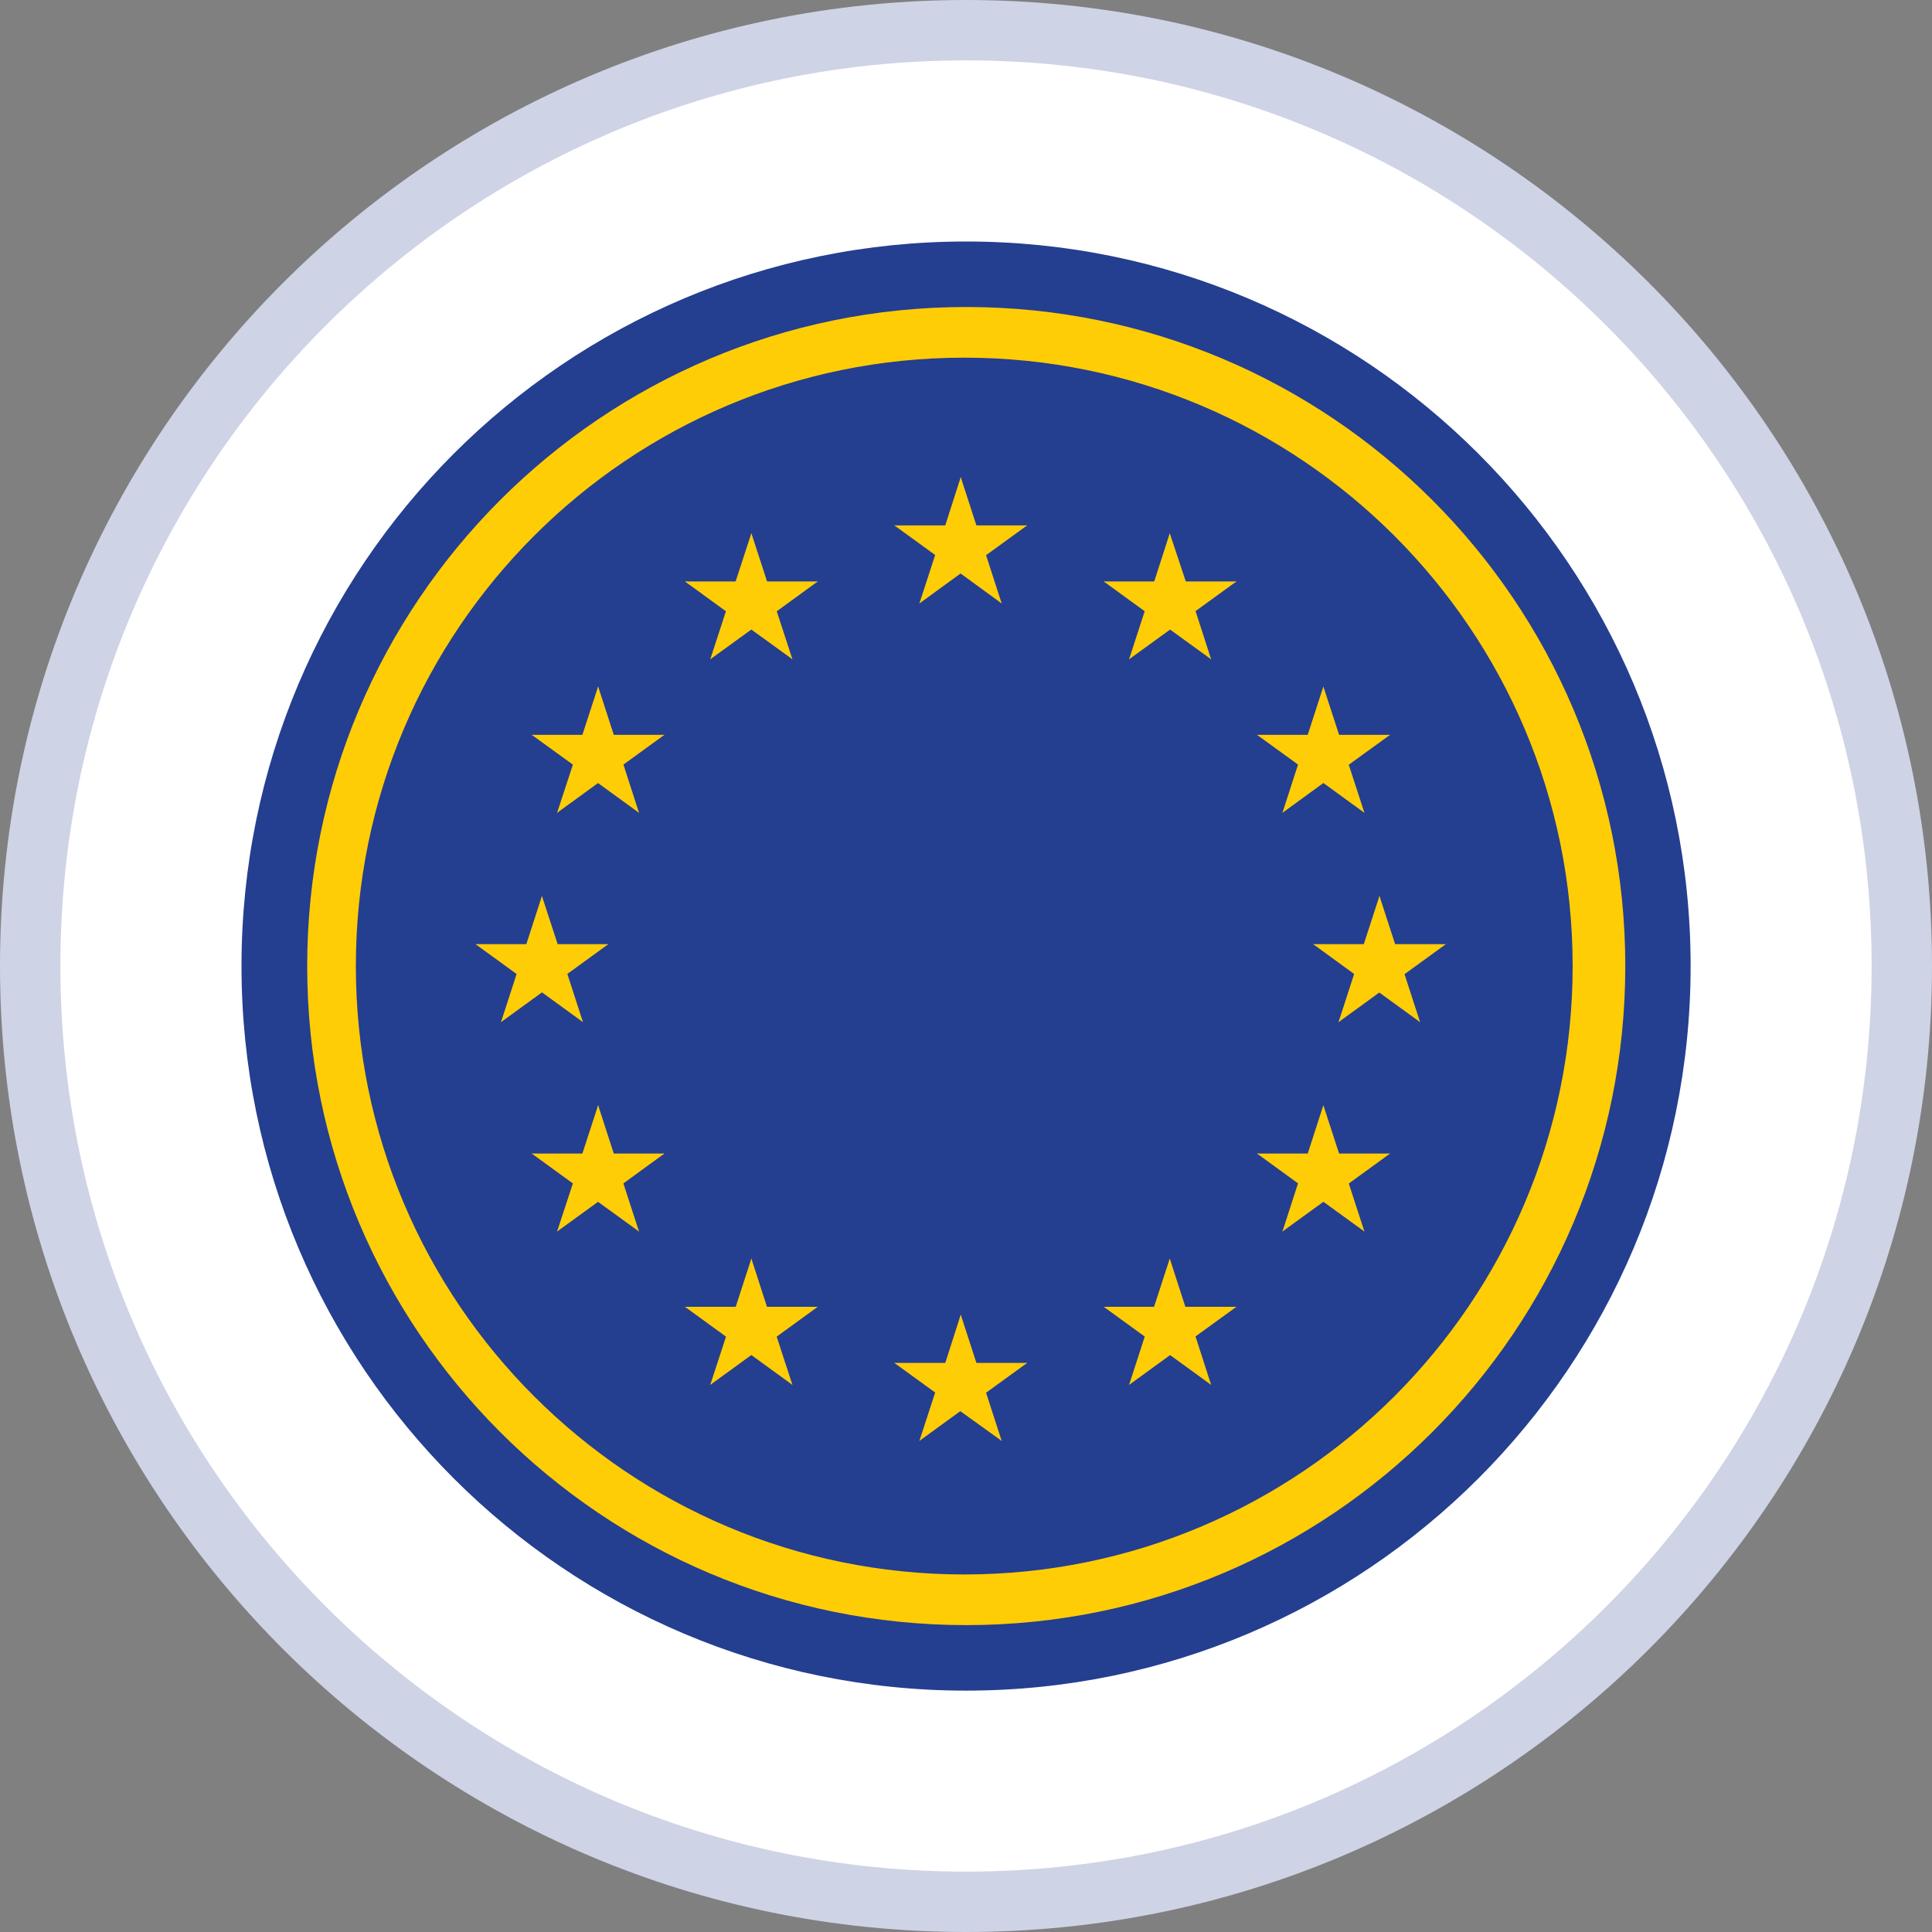 <svg width="32" height="32" viewBox="0 0 32 32" fill="none" xmlns="http://www.w3.org/2000/svg">
<rect x="0" y="0" width="32" height="32" fill="#808080" stroke="none"/>
<path d="M31.5 16C31.5 24.56 24.56 31.5 16 31.5C7.44 31.5 0.5 24.56 0.5 16C0.5 7.44 7.44 0.5 16 0.5C24.56 0.5 31.5 7.44 31.5 16Z" fill="white" stroke="#CED3E6"/>
<g clip-path="url(#clip0_25_22868)">
<path d="M16.001 28.002C22.629 28.002 28.002 22.629 28.002 16.001C28.002 9.373 22.629 4 16.001 4C9.373 4 4 9.373 4 16.001C4 22.629 9.373 28.002 16.001 28.002Z" fill="#243E90"/>
<path d="M16.004 26.917C22.033 26.917 26.92 22.03 26.92 16.001C26.92 9.972 22.033 5.085 16.004 5.085C9.975 5.085 5.088 9.972 5.088 16.001C5.088 22.03 9.975 26.917 16.004 26.917Z" fill="#FFCD05"/>
<path d="M15.971 26.078C21.536 26.078 26.048 21.566 26.048 16.001C26.048 10.436 21.536 5.924 15.971 5.924C10.406 5.924 5.894 10.436 5.894 16.001C5.894 21.566 10.406 26.078 15.971 26.078Z" fill="#243E90"/>
<path d="M15.913 7.903L15.56 9.003L16.11 9.182L15.913 7.903Z" fill="#FFCD05"/>
<path d="M15.913 7.903L16.27 9.003L15.726 9.182L15.913 7.903Z" fill="#FFCD05"/>
<path d="M17.013 8.702H15.852V9.28L17.013 8.702Z" fill="#FFCD05"/>
<path d="M17.013 8.702L16.077 9.381L15.737 8.913L17.013 8.702Z" fill="#FFCD05"/>
<path d="M16.591 9.995L16.235 8.895L15.686 9.074L16.591 9.995Z" fill="#FFCD05"/>
<path d="M16.591 9.995L15.658 9.315L15.989 8.847L16.591 9.995Z" fill="#FFCD05"/>
<path d="M14.813 8.702H15.974V9.28L14.813 8.702Z" fill="#FFCD05"/>
<path d="M14.813 8.702L15.749 9.381L16.081 8.913L14.813 8.702Z" fill="#FFCD05"/>
<path d="M15.228 9.995L15.586 8.895L16.135 9.074L15.228 9.995Z" fill="#FFCD05"/>
<path d="M15.228 9.995L16.163 9.315L15.832 8.847L15.228 9.995Z" fill="#FFCD05"/>
<path d="M15.913 21.775L15.56 22.875L16.11 23.054L15.913 21.775Z" fill="#FFCD05"/>
<path d="M15.913 21.775L16.27 22.875L15.726 23.054L15.913 21.775Z" fill="#FFCD05"/>
<path d="M17.013 22.574H15.852V23.152L17.013 22.574Z" fill="#FFCD05"/>
<path d="M17.013 22.574L16.077 23.253L15.737 22.787L17.013 22.574Z" fill="#FFCD05"/>
<path d="M16.591 23.866L16.235 22.767L15.686 22.946L16.591 23.866Z" fill="#FFCD05"/>
<path d="M16.591 23.866L15.658 23.195L15.989 22.727L16.591 23.866Z" fill="#FFCD05"/>
<path d="M14.813 22.574H15.974V23.152L14.813 22.574Z" fill="#FFCD05"/>
<path d="M14.813 22.574L15.749 23.253L16.081 22.787L14.813 22.574Z" fill="#FFCD05"/>
<path d="M15.228 23.866L15.586 22.767L16.135 22.946L15.228 23.866Z" fill="#FFCD05"/>
<path d="M15.228 23.866L16.163 23.186L15.832 22.719L15.228 23.866Z" fill="#FFCD05"/>
<path d="M8.976 14.84L8.62 15.94L9.169 16.117L8.976 14.84Z" fill="#FFCD05"/>
<path d="M8.976 14.84L9.335 15.94L8.784 16.117L8.976 14.84Z" fill="#FFCD05"/>
<path d="M10.076 15.638H8.925V16.216L10.076 15.638Z" fill="#FFCD05"/>
<path d="M10.076 15.638L9.14 16.318L8.8 15.85L10.076 15.638Z" fill="#FFCD05"/>
<path d="M9.656 16.93L9.3 15.832L8.749 16.009L9.656 16.93Z" fill="#FFCD05"/>
<path d="M9.656 16.93L8.721 16.251L9.061 15.784L9.656 16.93Z" fill="#FFCD05"/>
<path d="M7.876 15.638H9.038V16.216L7.876 15.638Z" fill="#FFCD05"/>
<path d="M7.876 15.638L8.812 16.318L9.152 15.85L7.876 15.638Z" fill="#FFCD05"/>
<path d="M8.298 16.93L8.654 15.832L9.203 16.009L8.298 16.93Z" fill="#FFCD05"/>
<path d="M8.298 16.93L9.232 16.251L8.9 15.784L8.298 16.93Z" fill="#FFCD05"/>
<path d="M11.764 10.92L12.7 10.242L12.368 9.774L11.764 10.92Z" fill="#FFCD05"/>
<path d="M11.764 10.92L12.123 9.82L12.672 10L11.764 10.92Z" fill="#FFCD05"/>
<path d="M11.345 9.631L12.28 10.311L12.62 9.844L11.345 9.631Z" fill="#FFCD05"/>
<path d="M11.345 9.631H12.506V10.209L11.345 9.631Z" fill="#FFCD05"/>
<path d="M12.445 8.832L12.088 9.925L12.637 10.104L12.445 8.832Z" fill="#FFCD05"/>
<path d="M12.445 8.832L12.801 9.925L12.252 10.104L12.445 8.832Z" fill="#FFCD05"/>
<path d="M13.125 10.92L12.189 10.242L12.521 9.774L13.125 10.92Z" fill="#FFCD05"/>
<path d="M13.125 10.92L12.766 9.82L12.217 10L13.125 10.92Z" fill="#FFCD05"/>
<path d="M13.544 9.631L12.609 10.311L12.269 9.844L13.544 9.631Z" fill="#FFCD05"/>
<path d="M13.544 9.631H12.383V10.209L13.544 9.631Z" fill="#FFCD05"/>
<path d="M10.584 13.463L10.229 12.363L9.678 12.542L10.584 13.463Z" fill="#FFCD05"/>
<path d="M10.584 13.463L9.648 12.783L9.988 12.315L10.584 13.463Z" fill="#FFCD05"/>
<path d="M9.227 13.463L10.162 12.783L9.822 12.315L9.227 13.463Z" fill="#FFCD05"/>
<path d="M9.227 13.463L9.588 12.363L10.139 12.542L9.227 13.463Z" fill="#FFCD05"/>
<path d="M8.807 12.171L9.743 12.849L10.074 12.382L8.807 12.171Z" fill="#FFCD05"/>
<path d="M8.807 12.171H9.968V12.745L8.807 12.171Z" fill="#FFCD05"/>
<path d="M11.005 12.171L10.071 12.849L9.739 12.382L11.005 12.171Z" fill="#FFCD05"/>
<path d="M11.005 12.171H9.844V12.745L11.005 12.171Z" fill="#FFCD05"/>
<path d="M9.907 11.371L10.263 12.471L9.713 12.649L9.907 11.371Z" fill="#FFCD05"/>
<path d="M9.907 11.371L9.548 12.471L10.099 12.649L9.907 11.371Z" fill="#FFCD05"/>
<path d="M11.005 19.106H9.844V19.685L11.005 19.106Z" fill="#FFCD05"/>
<path d="M11.005 19.106L10.071 19.786L9.739 19.318L11.005 19.106Z" fill="#FFCD05"/>
<path d="M10.584 20.398L10.227 19.298L9.676 19.477L10.584 20.398Z" fill="#FFCD05"/>
<path d="M10.584 20.398L9.648 19.72L9.988 19.252L10.584 20.398Z" fill="#FFCD05"/>
<path d="M9.227 20.398L10.162 19.72L9.822 19.252L9.227 20.398Z" fill="#FFCD05"/>
<path d="M9.227 20.398L9.588 19.298L10.139 19.477L9.227 20.398Z" fill="#FFCD05"/>
<path d="M9.907 18.306L10.263 19.406L9.713 19.585L9.907 18.306Z" fill="#FFCD05"/>
<path d="M9.907 18.306L9.548 19.406L10.099 19.585L9.907 18.306Z" fill="#FFCD05"/>
<path d="M8.807 19.106H9.968V19.685L8.807 19.106Z" fill="#FFCD05"/>
<path d="M8.807 19.106L9.743 19.786L10.074 19.318L8.807 19.106Z" fill="#FFCD05"/>
<path d="M13.544 21.645H12.383V22.223L13.544 21.645Z" fill="#FFCD05"/>
<path d="M13.544 21.645L12.609 22.324L12.269 21.856L13.544 21.645Z" fill="#FFCD05"/>
<path d="M13.125 22.938L12.766 21.838L12.217 22.017L13.125 22.938Z" fill="#FFCD05"/>
<path d="M13.125 22.938L12.189 22.258L12.521 21.79L13.125 22.938Z" fill="#FFCD05"/>
<path d="M11.764 22.938L12.7 22.258L12.368 21.79L11.764 22.938Z" fill="#FFCD05"/>
<path d="M11.764 22.938L12.123 21.838L12.672 22.017L11.764 22.938Z" fill="#FFCD05"/>
<path d="M12.445 20.846L12.801 21.946L12.252 22.125L12.445 20.846Z" fill="#FFCD05"/>
<path d="M12.445 20.846L12.088 21.946L12.637 22.125L12.445 20.846Z" fill="#FFCD05"/>
<path d="M11.345 21.645H12.506V22.223L11.345 21.645Z" fill="#FFCD05"/>
<path d="M11.345 21.645L12.28 22.324L12.62 21.856L11.345 21.645Z" fill="#FFCD05"/>
<path d="M22.848 14.84L23.206 15.94L22.656 16.117L22.848 14.84Z" fill="#FFCD05"/>
<path d="M22.848 14.84L22.491 15.94L23.041 16.117L22.848 14.84Z" fill="#FFCD05"/>
<path d="M21.75 15.638H22.911V16.216L21.75 15.638Z" fill="#FFCD05"/>
<path d="M21.75 15.638L22.684 16.318L23.016 15.85L21.75 15.638Z" fill="#FFCD05"/>
<path d="M22.17 16.93L22.526 15.832L23.075 16.009L22.17 16.93Z" fill="#FFCD05"/>
<path d="M22.17 16.93L23.105 16.251L22.773 15.784L22.17 16.93Z" fill="#FFCD05"/>
<path d="M23.948 15.638H22.787V16.216L23.948 15.638Z" fill="#FFCD05"/>
<path d="M23.948 15.638L23.012 16.318L22.68 15.85L23.948 15.638Z" fill="#FFCD05"/>
<path d="M23.521 16.93L23.165 15.832L22.614 16.009L23.521 16.93Z" fill="#FFCD05"/>
<path d="M23.521 16.93L22.586 16.251L22.918 15.784L23.521 16.93Z" fill="#FFCD05"/>
<path d="M20.06 10.92L19.124 10.242L19.464 9.774L20.06 10.92Z" fill="#FFCD05"/>
<path d="M20.06 10.92L19.706 9.824L19.156 10.003L20.06 10.92Z" fill="#FFCD05"/>
<path d="M20.479 9.631L19.541 10.311L19.209 9.844L20.479 9.631Z" fill="#FFCD05"/>
<path d="M20.48 9.631H19.318V10.209L20.48 9.631Z" fill="#FFCD05"/>
<path d="M19.375 8.832L19.738 9.925L19.189 10.104L19.375 8.832Z" fill="#FFCD05"/>
<path d="M19.375 8.832L19.023 9.925L19.574 10.104L19.375 8.832Z" fill="#FFCD05"/>
<path d="M18.701 10.92L19.637 10.242L19.305 9.774L18.701 10.92Z" fill="#FFCD05"/>
<path d="M18.701 10.92L19.058 9.82L19.609 10L18.701 10.92Z" fill="#FFCD05"/>
<path d="M18.282 9.631L19.217 10.311L19.549 9.844L18.282 9.631Z" fill="#FFCD05"/>
<path d="M18.282 9.631H19.443V10.209L18.282 9.631Z" fill="#FFCD05"/>
<path d="M21.241 13.463L21.597 12.363L22.146 12.542L21.241 13.463Z" fill="#FFCD05"/>
<path d="M21.241 13.463L22.175 12.783L21.843 12.315L21.241 13.463Z" fill="#FFCD05"/>
<path d="M22.599 13.463L21.664 12.783L21.995 12.315L22.599 13.463Z" fill="#FFCD05"/>
<path d="M22.599 13.463L22.241 12.363L21.697 12.542L22.599 13.463Z" fill="#FFCD05"/>
<path d="M23.024 12.171L22.088 12.849L21.757 12.382L23.024 12.171Z" fill="#FFCD05"/>
<path d="M23.024 12.171H21.863V12.745L23.024 12.171Z" fill="#FFCD05"/>
<path d="M20.82 12.171L21.755 12.849L22.095 12.382L20.82 12.171Z" fill="#FFCD05"/>
<path d="M20.82 12.171H21.981V12.745L20.82 12.171Z" fill="#FFCD05"/>
<path d="M21.919 11.371L21.563 12.471L22.112 12.649L21.919 11.371Z" fill="#FFCD05"/>
<path d="M21.919 11.371L22.277 12.471L21.727 12.649L21.919 11.371Z" fill="#FFCD05"/>
<path d="M20.82 19.106H21.981V19.685L20.82 19.106Z" fill="#FFCD05"/>
<path d="M20.82 19.106L21.755 19.786L22.095 19.318L20.82 19.106Z" fill="#FFCD05"/>
<path d="M21.241 20.398L21.597 19.298L22.146 19.477L21.241 20.398Z" fill="#FFCD05"/>
<path d="M21.241 20.398L22.175 19.72L21.843 19.252L21.241 20.398Z" fill="#FFCD05"/>
<path d="M22.599 20.398L21.664 19.72L21.995 19.252L22.599 20.398Z" fill="#FFCD05"/>
<path d="M22.599 20.398L22.241 19.298L21.697 19.477L22.599 20.398Z" fill="#FFCD05"/>
<path d="M21.919 18.306L21.563 19.406L22.112 19.585L21.919 18.306Z" fill="#FFCD05"/>
<path d="M21.919 18.306L22.277 19.406L21.727 19.585L21.919 18.306Z" fill="#FFCD05"/>
<path d="M23.024 19.106H21.863V19.685L23.024 19.106Z" fill="#FFCD05"/>
<path d="M23.024 19.106L22.088 19.786L21.757 19.318L23.024 19.106Z" fill="#FFCD05"/>
<path d="M18.282 21.645H19.443V22.223L18.282 21.645Z" fill="#FFCD05"/>
<path d="M18.282 21.645L19.217 22.324L19.549 21.856L18.282 21.645Z" fill="#FFCD05"/>
<path d="M18.701 22.938L19.058 21.838L19.609 22.017L18.701 22.938Z" fill="#FFCD05"/>
<path d="M18.701 22.938L19.637 22.258L19.305 21.79L18.701 22.938Z" fill="#FFCD05"/>
<path d="M20.06 22.938L19.124 22.258L19.464 21.79L20.06 22.938Z" fill="#FFCD05"/>
<path d="M20.06 22.938L19.706 21.838L19.156 22.017L20.06 22.938Z" fill="#FFCD05"/>
<path d="M19.375 20.846L19.017 21.946L19.567 22.125L19.375 20.846Z" fill="#FFCD05"/>
<path d="M19.375 20.846L19.731 21.946L19.182 22.125L19.375 20.846Z" fill="#FFCD05"/>
<path d="M20.48 21.645H19.318V22.223L20.48 21.645Z" fill="#FFCD05"/>
<path d="M20.479 21.645L19.541 22.324L19.209 21.856L20.479 21.645Z" fill="#FFCD05"/>
</g>
<defs>
<clipPath id="clip0_25_22868">
<rect width="24" height="24" fill="white" transform="translate(4 4)"/>
</clipPath>
</defs>
</svg>
